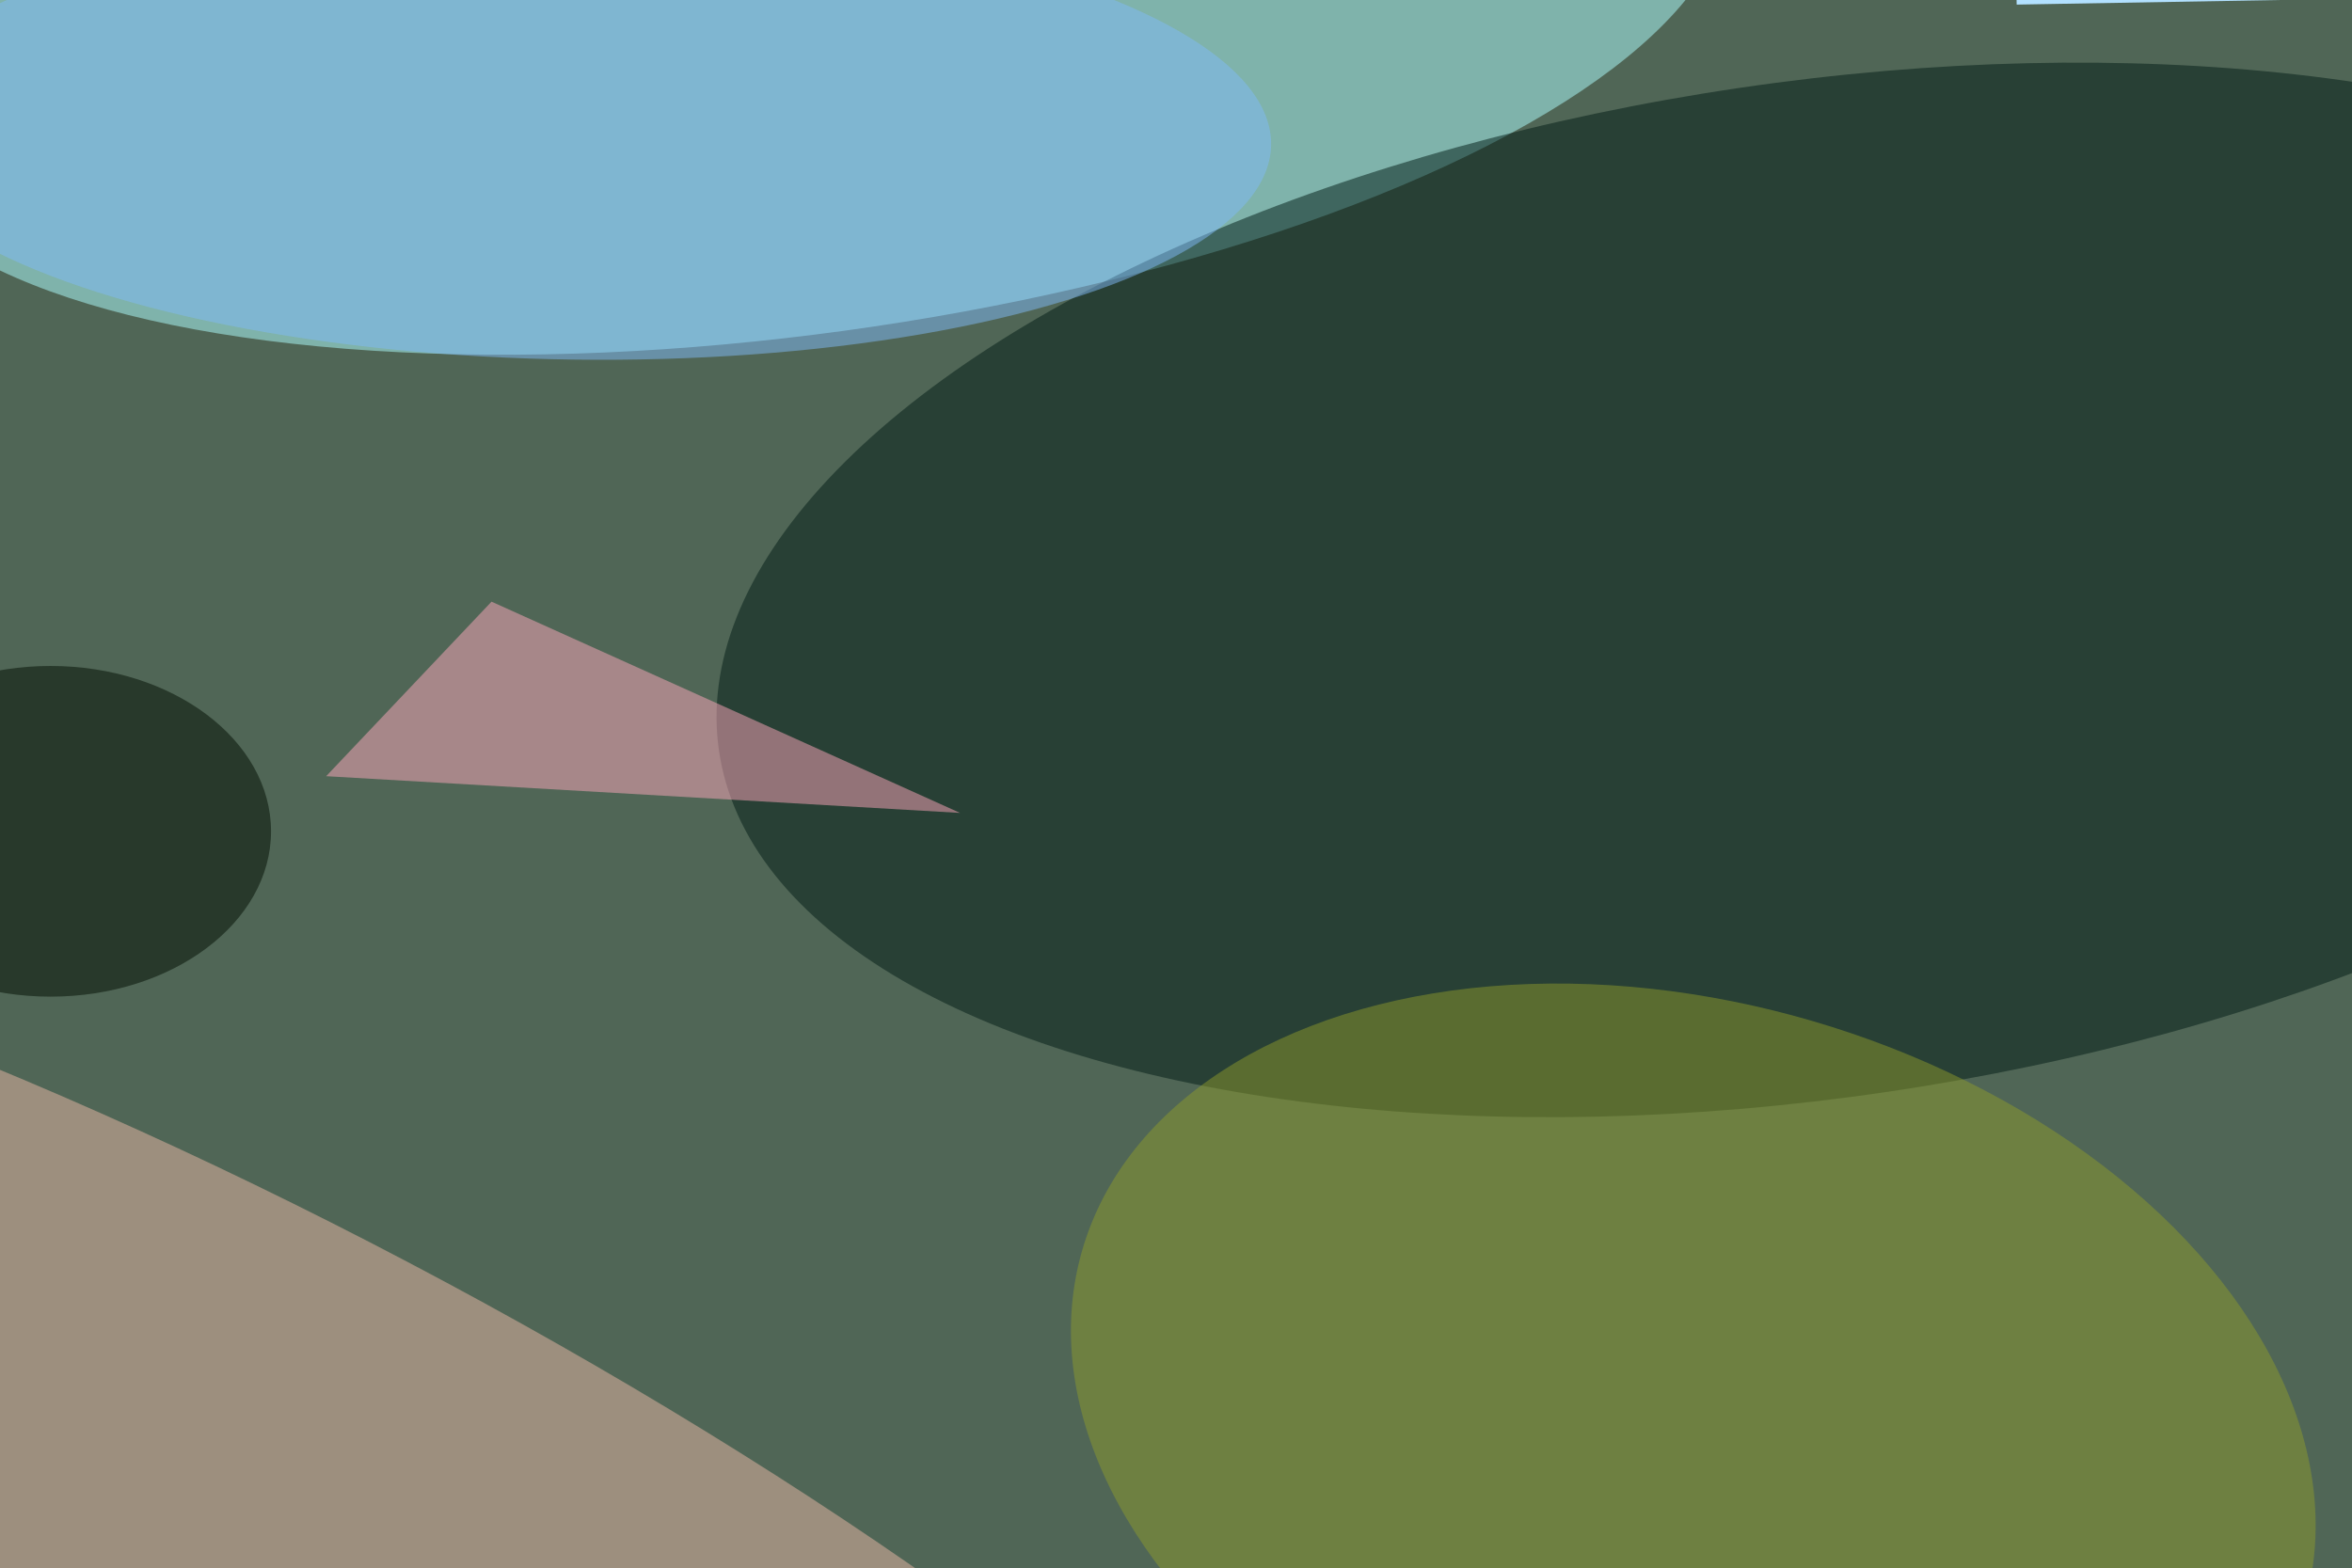 <svg xmlns="http://www.w3.org/2000/svg" viewBox="0 0 1024 683"><filter id="b"><feGaussianBlur stdDeviation="12" /></filter><path d="M0 0h1024v683H0z" fill="#506656" /><g filter="url(#b)" transform="scale(4) translate(0.5 0.5)"><g transform="translate(86.492 0) rotate(352.205) scale(102.148 35.844)"><ellipse fill="#adfeff" fill-opacity=".502" cx="0" cy="0" rx="1" ry="1" /></g><g transform="translate(196.856 63.72) rotate(81.606) scale(55.237 120.379)"><ellipse fill="#001a14" fill-opacity=".502" cx="0" cy="0" rx="1" ry="1" /></g><g transform="translate(27.021 169) rotate(387.745) scale(144.796 36.266)"><ellipse fill="#eab8a5" fill-opacity=".502" cx="0" cy="0" rx="1" ry="1" /></g><g transform="translate(183.803 154.958) rotate(196.287) scale(69.269 46.164)"><ellipse fill="#8c992c" fill-opacity=".502" cx="0" cy="0" rx="1" ry="1" /></g><path fill="#fda7bc" fill-opacity=".502" d="M35 84l69 4L53 65z" /><g transform="translate(62.209 14.246) rotate(360.772) scale(75.652 24.403)"><ellipse fill="#7fb9f7" fill-opacity=".502" cx="0" cy="0" rx="1" ry="1" /></g><g transform="translate(219 0) rotate(269) scale(12 84)"><path d="M0 0h1024v683H0z" fill="#b2e1ff" /></g><ellipse fill="#000c00" fill-opacity=".502" cx="5" cy="90" rx="24" ry="18" /></g></svg>